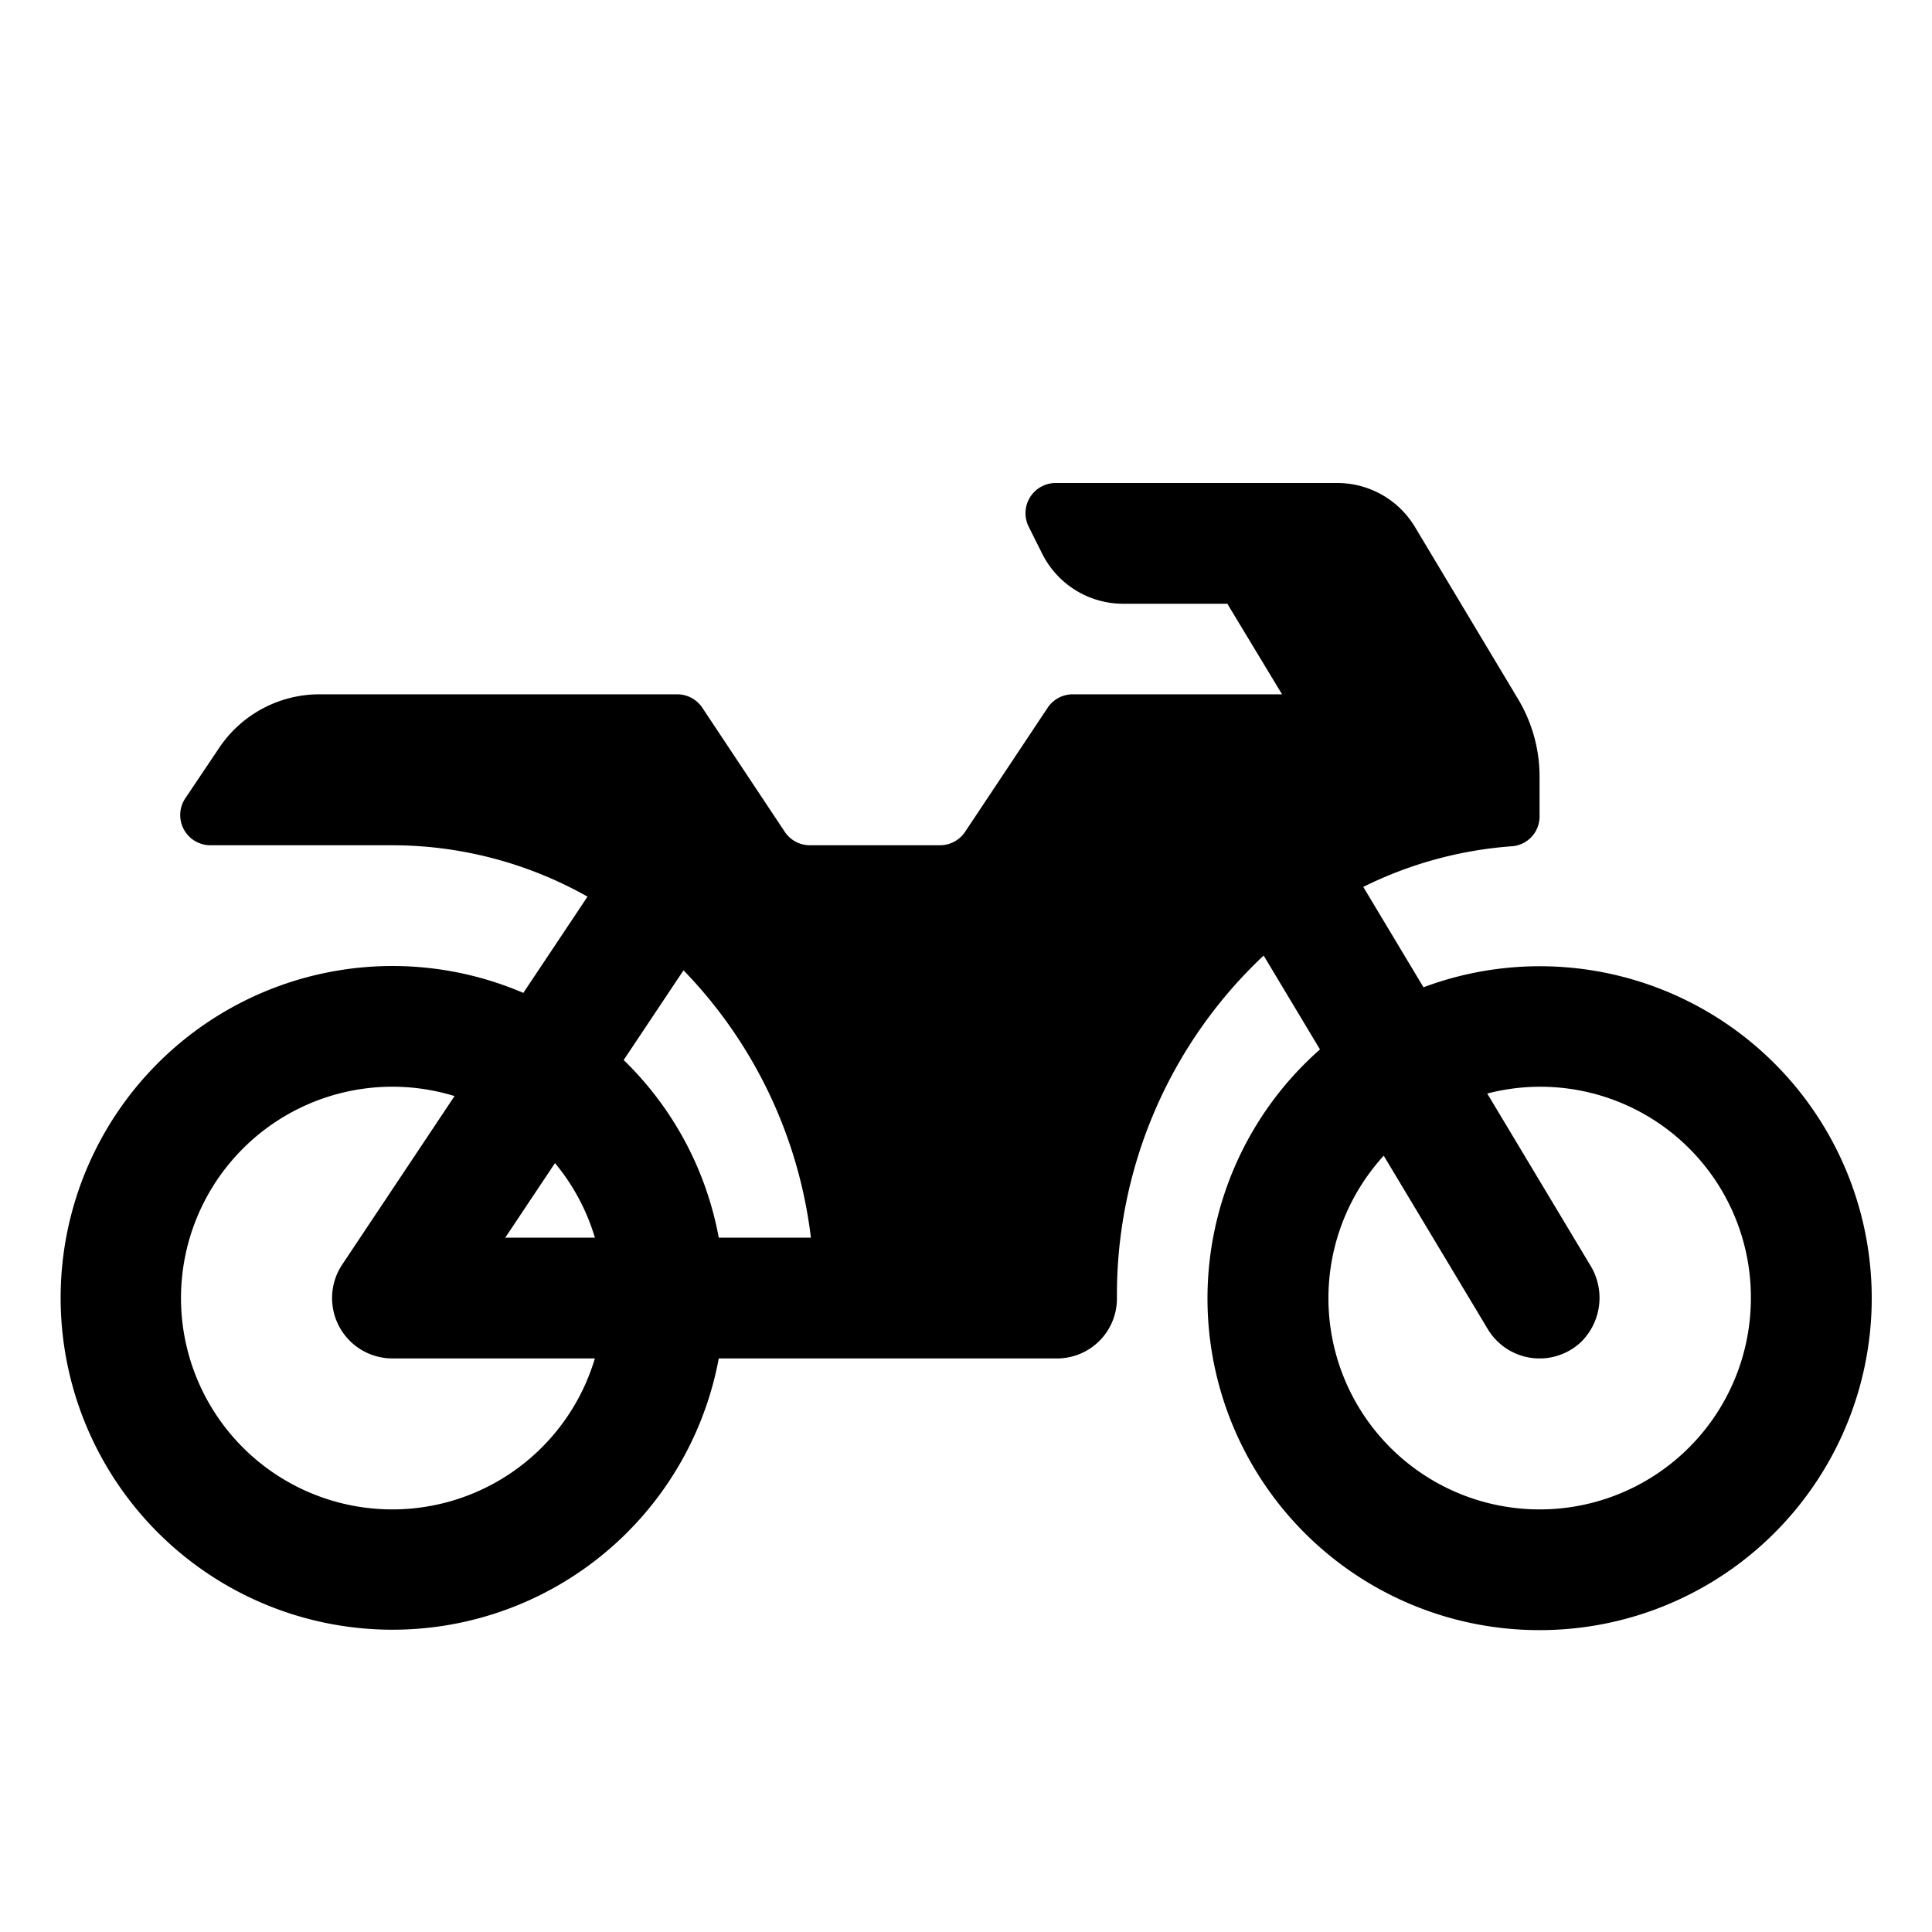 <svg id="Layer_1" data-name="Layer 1" xmlns="http://www.w3.org/2000/svg" width="64" height="64" viewBox="0 0 64 64">
  <defs>
    <style>
      .cls-1 {
        fill-rule: evenodd;
      }
    </style>
  </defs>
  <title>Icons 200</title>
  <path class="cls-1" d="M51,54a10.989,10.989,0,0,1-7.274-19.236l-1.866-3.11A15.417,15.417,0,0,0,37,43v0.02A1.984,1.984,0,0,1,35.022,45H23.81A10.993,10.993,0,1,1,17.336,32.891l2.126-3.189A13.188,13.188,0,0,0,13,28H6.97a1,1,0,0,1-.83-1.558L7.263,24.77A4,4,0,0,1,10.584,23H22.433a1,1,0,0,1,.833.446l2.729,4.107A1,1,0,0,0,26.828,28h4.31a1,1,0,0,0,.833-0.446l2.733-4.108A1,1,0,0,1,35.536,23h6.933l-1.812-3h-3.45a3,3,0,0,1-2.683-1.658l-0.447-.894A1,1,0,0,1,34.97,16h9.33a3,3,0,0,1,2.573,1.458l3.415,5.699A4.999,4.999,0,0,1,51,25.727v1.31a0.987,0.987,0,0,1-.898.995A13.218,13.218,0,0,0,45.16,29.38l1.995,3.325A10.996,10.996,0,1,1,51,54ZM18.385,38.529L16.737,41h2.97A6.982,6.982,0,0,0,18.385,38.529ZM13,45a2,2,0,0,1-1.664-3.109l3.721-5.582A7.001,7.001,0,1,0,19.706,45H13Zm9.642-12.857L20.66,35.115A10.967,10.967,0,0,1,23.81,41h3.052A15.337,15.337,0,0,0,22.642,32.143ZM58,43a6.975,6.975,0,0,0-8.733-6.775l3.405,5.676a2.055,2.055,0,0,1-.275,2.532,2.001,2.001,0,0,1-3.112-.404l-3.447-5.745A6.997,6.997,0,1,0,58,43Z"/>
</svg>
